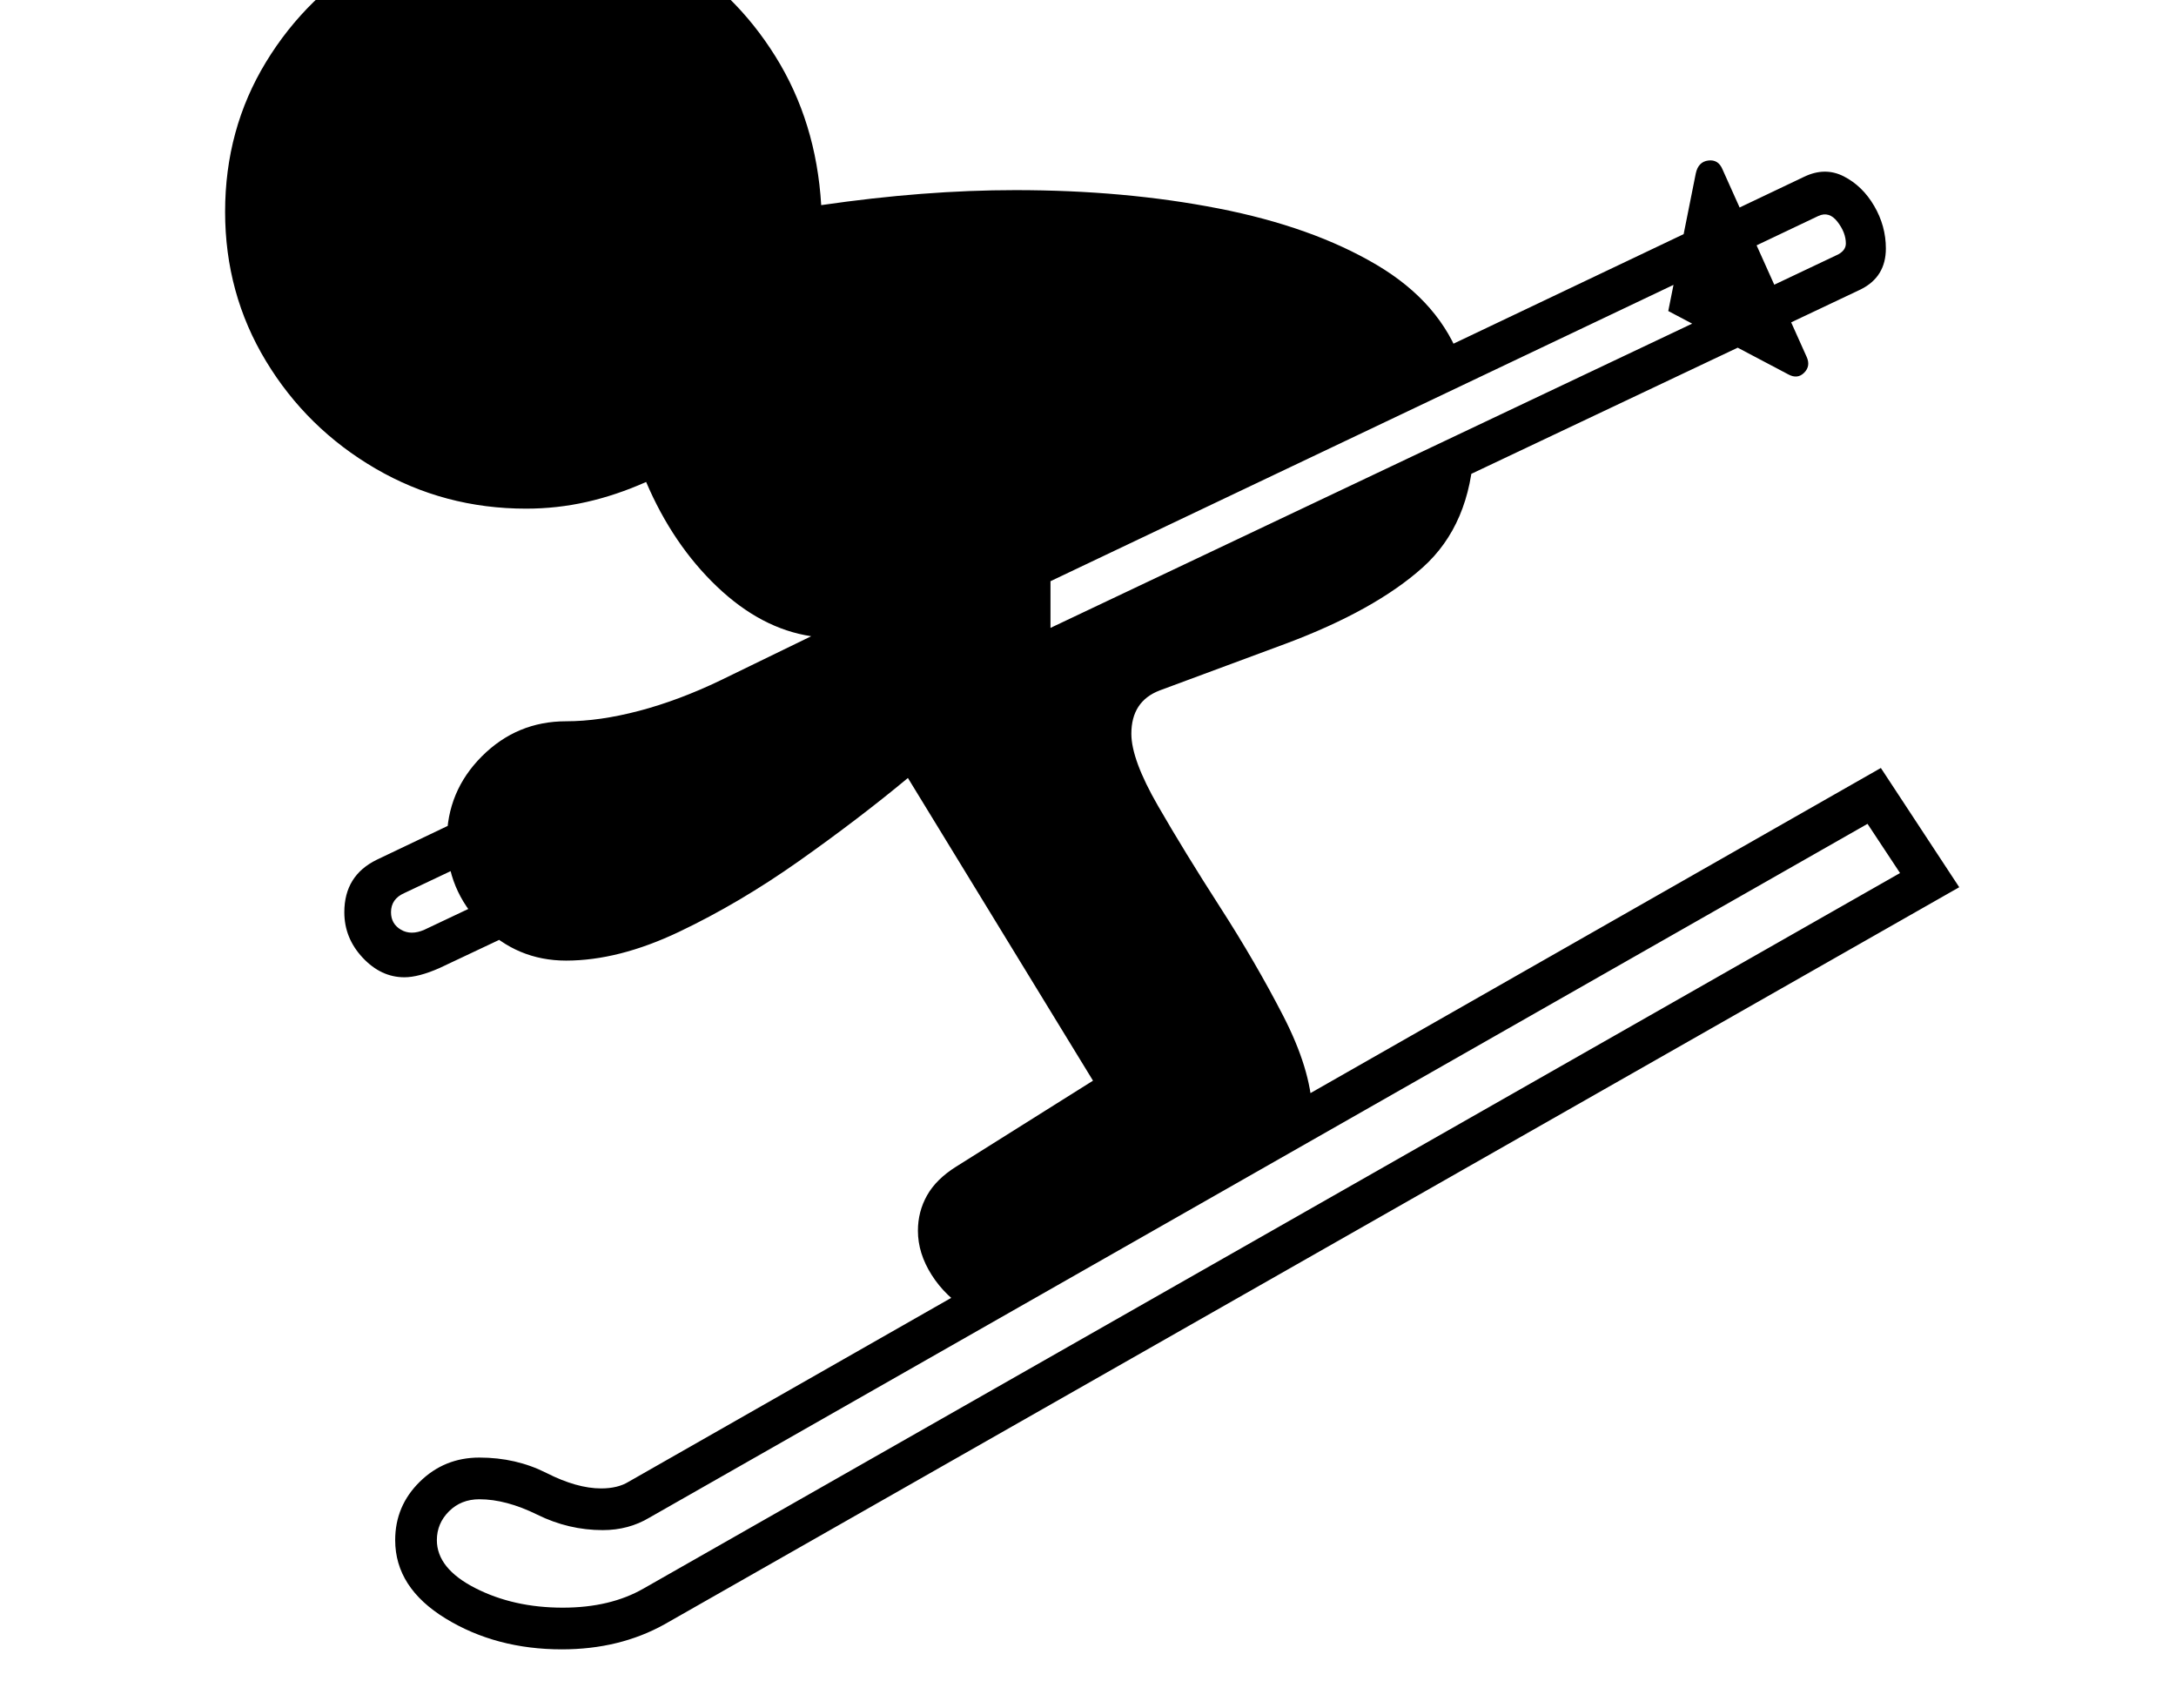<svg xmlns="http://www.w3.org/2000/svg" viewBox="-10 0 2610 2048"><path d="M475 1172q-28 0-50-23.5t-22-54.5q0-44 39-63l193-92 28 43-188 89q-16 7-16 23 0 14 12 21t28 0l205-97 27 42-214 101q-25 11-42 11zm190 756q57 0 97-23l1507-858-39-59-1461 832q-25 15-56 15-41 0-78.5-18.5T565 1798q-22 0-36.5 14.5T514 1847q0 34 46 57.5t105 23.5zm-1 50q-79 0-139.5-37t-60.5-94q0-41 29.5-70t71.5-29q44 0 80.5 18.5T711 1785q20 0 33-8l1502-856 94 143-1553 884q-54 30-123 30zm536-1147V666l954-454q25-12 47.5-.5T2238 247t14 51q0 34-30 49zm50-78 945-448q9-5 9-13 0-13-10-26t-23-7l-921 438zm885-304-144-76 33-165q3-14 15-15.5t17 10.5l101 225q5 11-3 19t-19 2zM260 254q0-99 49-179.5T440.5-54 621-102q94 0 172 45.5t127 124T975 246q62-9 120-13.5t113-4.5q131 0 243.5 22t189.5 67.5T1743 435l-523 242v121l538-262q-4 93-61.5 144.5T1532 772l-151 56q-34 13-34 52 0 31 32 86.5t74.5 121.5 75.5 130 35 114l-412 240q-28-17-44.5-43t-16.5-53q0-23 11-42.5t35-34.5l164-103-222-363q-59 49-130.5 99.5t-144 85T669 1152q-59 0-101-42.5T526 1008t42-101 101-42q40 0 87.5-12.5T854 816l109-53q-60-9-113-59.5T765 578q-36 16-71.5 24t-72.5 8q-98 0-180.5-48T309 433t-49-179z"/></svg>